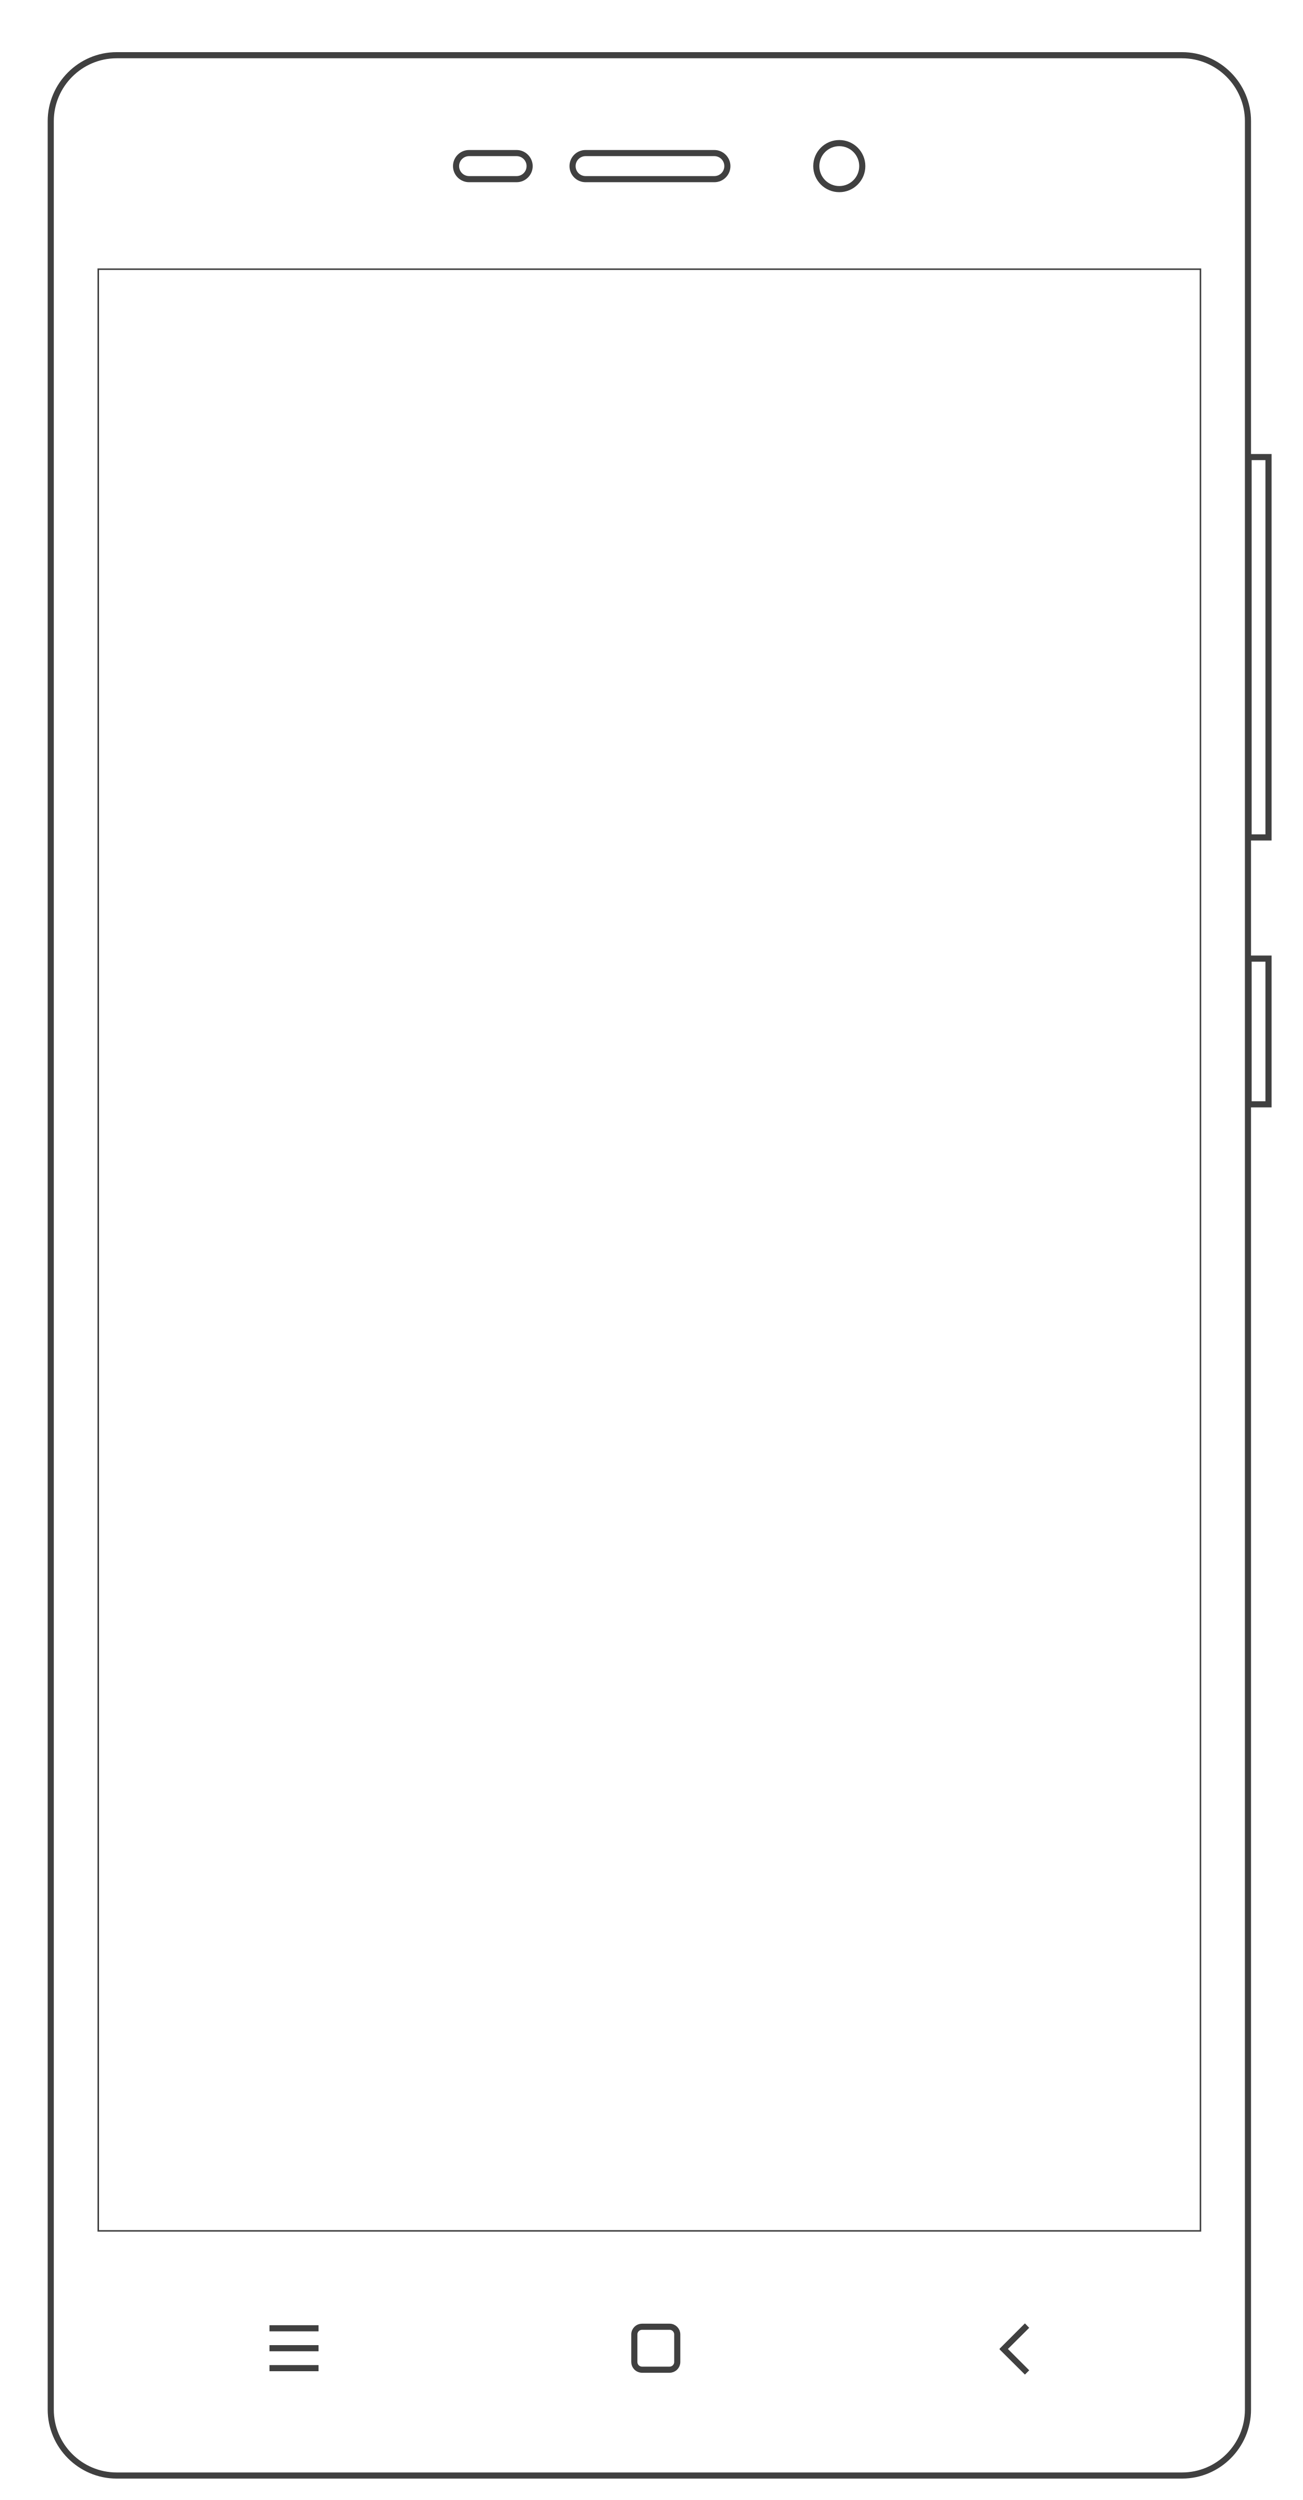 <?xml version="1.0" encoding="utf-8"?>
<!-- Generator: Adobe Illustrator 24.1.2, SVG Export Plug-In . SVG Version: 6.00 Build 0)  -->
<svg version="1.1" xmlns="http://www.w3.org/2000/svg" xmlns:xlink="http://www.w3.org/1999/xlink" x="0px" y="0px"
	 viewBox="0 0 850 1630" style="enable-background:new 0 0 850 1630;" xml:space="preserve">
<style type="text/css">
	.st0{fill:#404040;}
	.st1{fill:transparent;}
	.st2{fill:none;stroke:#404040;stroke-width:4;stroke-miterlimit:10;}
</style>
<g id="Layer_1">
	<g>
		<g>
			<path class="st0" d="M771.1,38c22.6,0,41,18.4,41,41v1492c0,22.6-18.4,41-41,41h-695c-22.6,0-41-18.4-41-41V79
				c0-22.6,18.4-41,41-41H771.1 M771.1,34h-695c-24.8,0-45,20.3-45,45v1492c0,24.8,20.3,45,45,45h695c24.8,0,45-20.3,45-45V79
				C816.1,54.3,795.9,34,771.1,34L771.1,34z"/>
		</g>
		<g>
			<rect x="64.1" y="175.5" class="st1" width="719" height="1279"/>
			<path class="st0" d="M782.6,176v1278h-718V176H782.6 M783.6,175h-720v1280h720V175L783.6,175z"/>
		</g>
		<g>
			<g>
				<path class="st0" d="M466,101.8c3.6,0,6.5,2.9,6.5,6.5s-2.9,6.5-6.5,6.5h-84c-3.6,0-6.5-2.9-6.5-6.5s2.9-6.5,6.5-6.5H466
					 M466,97.8h-84c-5.8,0-10.5,4.7-10.5,10.5s4.7,10.5,10.5,10.5h84c5.8,0,10.5-4.7,10.5-10.5C476.5,102.6,471.8,97.8,466,97.8
					L466,97.8z"/>
			</g>
			<g>
				<path class="st0" d="M337,101.8c3.6,0,6.5,2.9,6.5,6.5s-2.9,6.5-6.5,6.5h-31c-3.6,0-6.5-2.9-6.5-6.5s2.9-6.5,6.5-6.5H337
					 M337,97.8h-31c-5.8,0-10.5,4.7-10.5,10.5s4.7,10.5,10.5,10.5h31c5.8,0,10.5-4.7,10.5-10.5C347.5,102.6,342.8,97.8,337,97.8
					L337,97.8z"/>
			</g>
			<g>
				<path class="st0" d="M547.5,95.3c7.2,0,13,5.8,13,13s-5.8,13-13,13s-13-5.8-13-13S540.3,95.3,547.5,95.3 M547.5,91.3
					c-9.4,0-17,7.6-17,17s7.6,17,17,17s17-7.6,17-17S556.9,91.3,547.5,91.3L547.5,91.3z"/>
			</g>
		</g>
		<g>
			<path class="st0" d="M825.5,300v244h-9V300H825.5 M829.5,296h-17v252h17V296L829.5,296z"/>
		</g>
		<g>
			<path class="st0" d="M825.5,627v91h-9v-91H825.5 M829.5,623h-17v99h17V623L829.5,623z"/>
		</g>
		<g>
			<g>
				<rect x="175.8" y="1516" class="st0" width="32" height="4"/>
				<rect x="175.8" y="1529" class="st0" width="32" height="4"/>
				<rect x="175.8" y="1542" class="st0" width="32" height="4"/>
			</g>
			<path class="st2" d="M436.8,1545h-18c-2.8,0-5-2.3-5-5v-18c0-2.8,2.3-5,5-5h18c2.8,0,5,2.3,5,5v18
				C441.8,1542.8,439.5,1545,436.8,1545z"/>
			<polygon class="st0" points="671.4,1517.7 668.6,1514.8 652,1531.4 652.2,1531.5 652,1531.7 668.6,1548.2 671.4,1545.4 
				657.5,1531.5 			"/>
		</g>
	</g>
</g>
<g id="Layer_2">
</g>
</svg>
